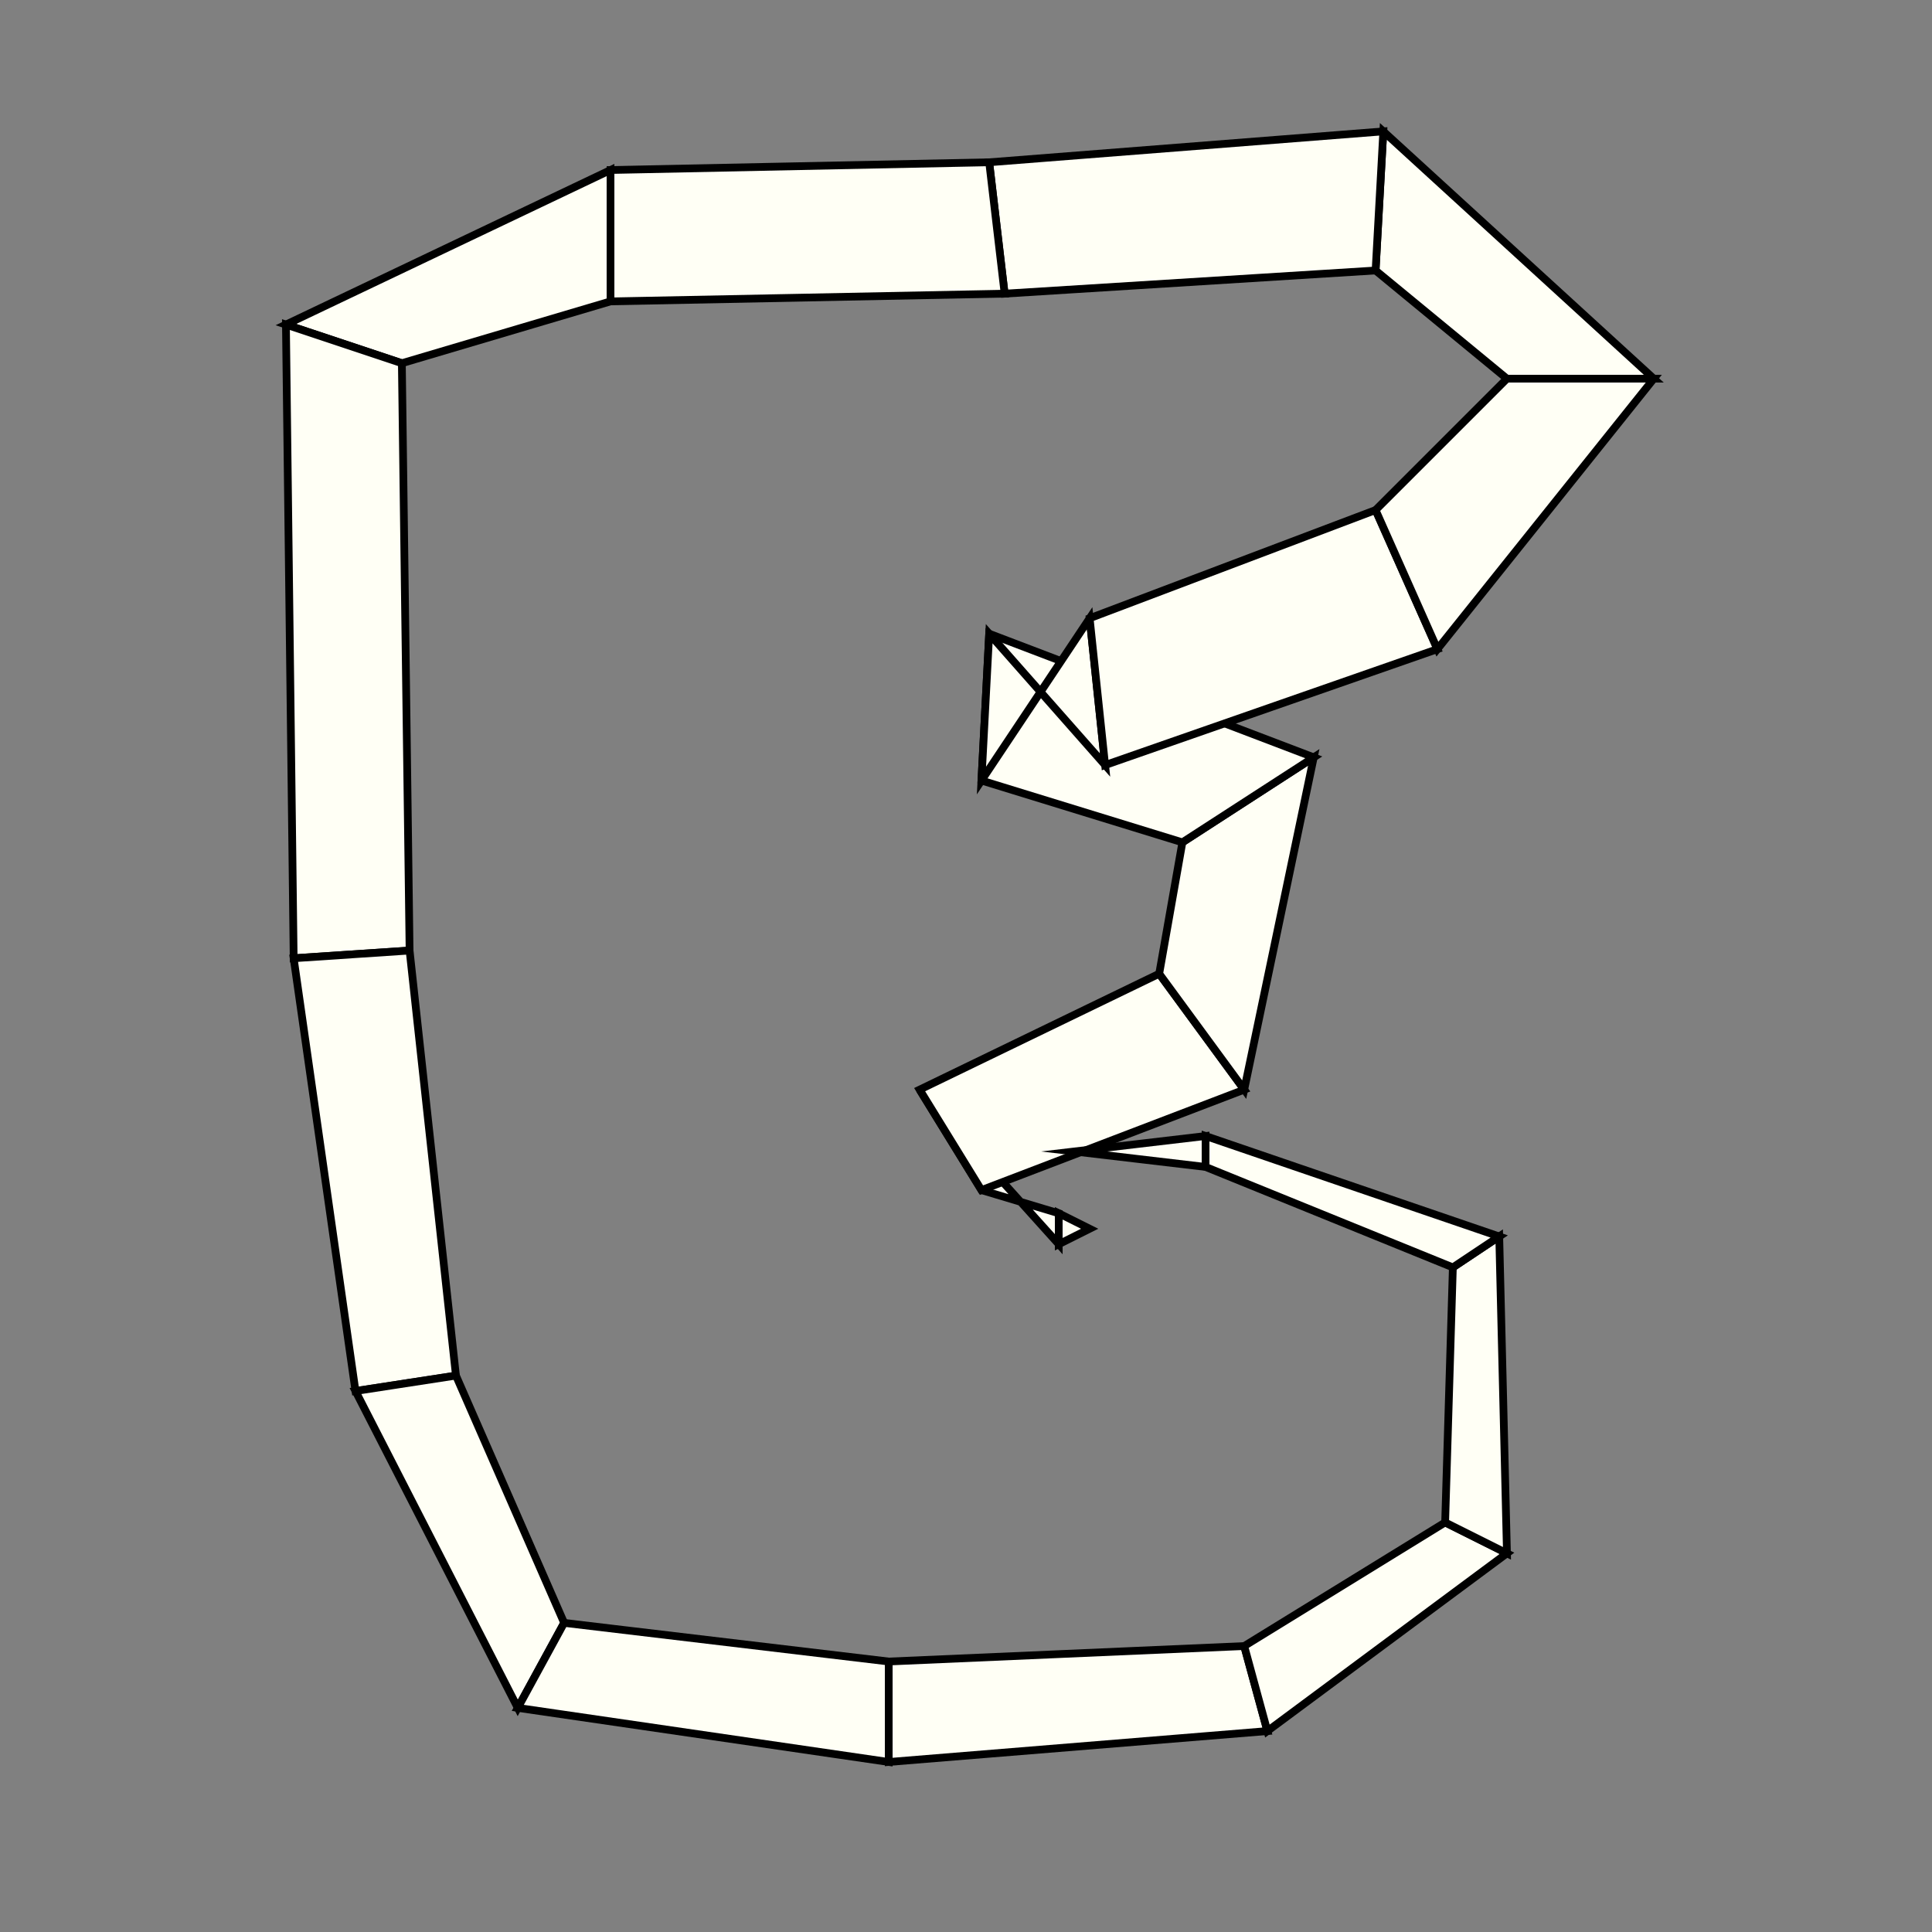 <?xml version="1.0"?>
<!DOCTYPE svg PUBLIC '-//W3C//DTD SVG 1.0//EN'
          'http://www.w3.org/TR/2001/REC-SVG-20010904/DTD/svg10.dtd'>
<svg xmlns:xlink="http://www.w3.org/1999/xlink" style="fill-opacity:1; color-rendering:auto; color-interpolation:auto; text-rendering:auto; stroke:black; stroke-linecap:square; stroke-miterlimit:10; shape-rendering:auto; stroke-opacity:1; fill:black; stroke-dasharray:none; font-weight:normal; stroke-width:1; font-family:'Dialog'; font-style:normal; stroke-linejoin:miter; font-size:12px; stroke-dashoffset:0; image-rendering:auto;" width="250" height="250" xmlns="http://www.w3.org/2000/svg"
><rect width="100%" height="100%" fill="#808080" stroke="none"/><!--Generated by the Batik Graphics2D SVG Generator--><defs id="genericDefs"
  /><g
  ><g style="stroke-linecap:round; fill:rgb(255,255,245); stroke:rgb(255,255,245);"
    ><path style="stroke:none;" d="M141 159 L141 159 L137 161 L137 157 Z"
    /></g
    ><g style="stroke-linecap:round;"
    ><path style="fill:none;" d="M141 159 L141 159 L137 161 L137 157 Z"
      /><path d="M137 157 L137 161 L119 141 L127 154 Z" style="fill:rgb(255,255,245); stroke:none;"
      /><path style="fill:none;" d="M137 157 L137 161 L119 141 L127 154 Z"
      /><path d="M127 154 L119 141 L150 126 L161 141 Z" style="fill:rgb(255,255,245); stroke:none;"
      /><path style="fill:none;" d="M127 154 L119 141 L150 126 L161 141 Z"
      /><path d="M161 141 L150 126 L153 109 L170 98 Z" style="fill:rgb(255,255,245); stroke:none;"
      /><path style="fill:none;" d="M161 141 L150 126 L153 109 L170 98 Z"
      /><path d="M170 98 L153 109 L127 101 L128 82 Z" style="fill:rgb(255,255,245); stroke:none;"
      /><path style="fill:none;" d="M170 98 L153 109 L127 101 L128 82 Z"
      /><path d="M128 82 L127 101 L141 80 L143 99 Z" style="fill:rgb(255,255,245); stroke:none;"
      /><path style="fill:none;" d="M128 82 L127 101 L141 80 L143 99 Z"
      /><path d="M143 99 L141 80 L178 66 L186 84 Z" style="fill:rgb(255,255,245); stroke:none;"
      /><path style="fill:none;" d="M143 99 L141 80 L178 66 L186 84 Z"
      /><path d="M186 84 L178 66 L195 49 L214 49 Z" style="fill:rgb(255,255,245); stroke:none;"
      /><path style="fill:none;" d="M186 84 L178 66 L195 49 L214 49 Z"
      /><path d="M214 49 L195 49 L178 35 L179 17 Z" style="fill:rgb(255,255,245); stroke:none;"
      /><path style="fill:none;" d="M214 49 L195 49 L178 35 L179 17 Z"
      /><path d="M179 17 L178 35 L130 38 L128 21 Z" style="fill:rgb(255,255,245); stroke:none;"
      /><path style="fill:none;" d="M179 17 L178 35 L130 38 L128 21 Z"
      /><path d="M128 21 L130 38 L79 39 L79 22 Z" style="fill:rgb(255,255,245); stroke:none;"
      /><path style="fill:none;" d="M128 21 L130 38 L79 39 L79 22 Z"
      /><path d="M79 22 L79 39 L52 47 L37 42 Z" style="fill:rgb(255,255,245); stroke:none;"
      /><path style="fill:none;" d="M79 22 L79 39 L52 47 L37 42 Z"
      /><path d="M37 42 L52 47 L53 123 L38 124 Z" style="fill:rgb(255,255,245); stroke:none;"
      /><path style="fill:none;" d="M37 42 L52 47 L53 123 L38 124 Z"
      /><path d="M38 124 L53 123 L59 178 L46 180 Z" style="fill:rgb(255,255,245); stroke:none;"
      /><path style="fill:none;" d="M38 124 L53 123 L59 178 L46 180 Z"
      /><path d="M46 180 L59 178 L73 210 L67 221 Z" style="fill:rgb(255,255,245); stroke:none;"
      /><path style="fill:none;" d="M46 180 L59 178 L73 210 L67 221 Z"
      /><path d="M67 221 L73 210 L115 215 L115 228 Z" style="fill:rgb(255,255,245); stroke:none;"
      /><path style="fill:none;" d="M67 221 L73 210 L115 215 L115 228 Z"
      /><path d="M115 228 L115 215 L161 213 L164 224 Z" style="fill:rgb(255,255,245); stroke:none;"
      /><path style="fill:none;" d="M115 228 L115 215 L161 213 L164 224 Z"
      /><path d="M164 224 L161 213 L187 197 L195 201 Z" style="fill:rgb(255,255,245); stroke:none;"
      /><path style="fill:none;" d="M164 224 L161 213 L187 197 L195 201 Z"
      /><path d="M195 201 L187 197 L188 164 L194 160 Z" style="fill:rgb(255,255,245); stroke:none;"
      /><path style="fill:none;" d="M195 201 L187 197 L188 164 L194 160 Z"
      /><path d="M194 160 L188 164 L156 151 L156 147 Z" style="fill:rgb(255,255,245); stroke:none;"
      /><path style="fill:none;" d="M194 160 L188 164 L156 151 L156 147 Z"
      /><path d="M156 147 L156 151 L139 149 L139 149 Z" style="fill:rgb(255,255,245); stroke:none;"
      /><path style="fill:none;" d="M156 147 L156 151 L139 149 L139 149 Z"
    /></g
  ></g
></svg
>
